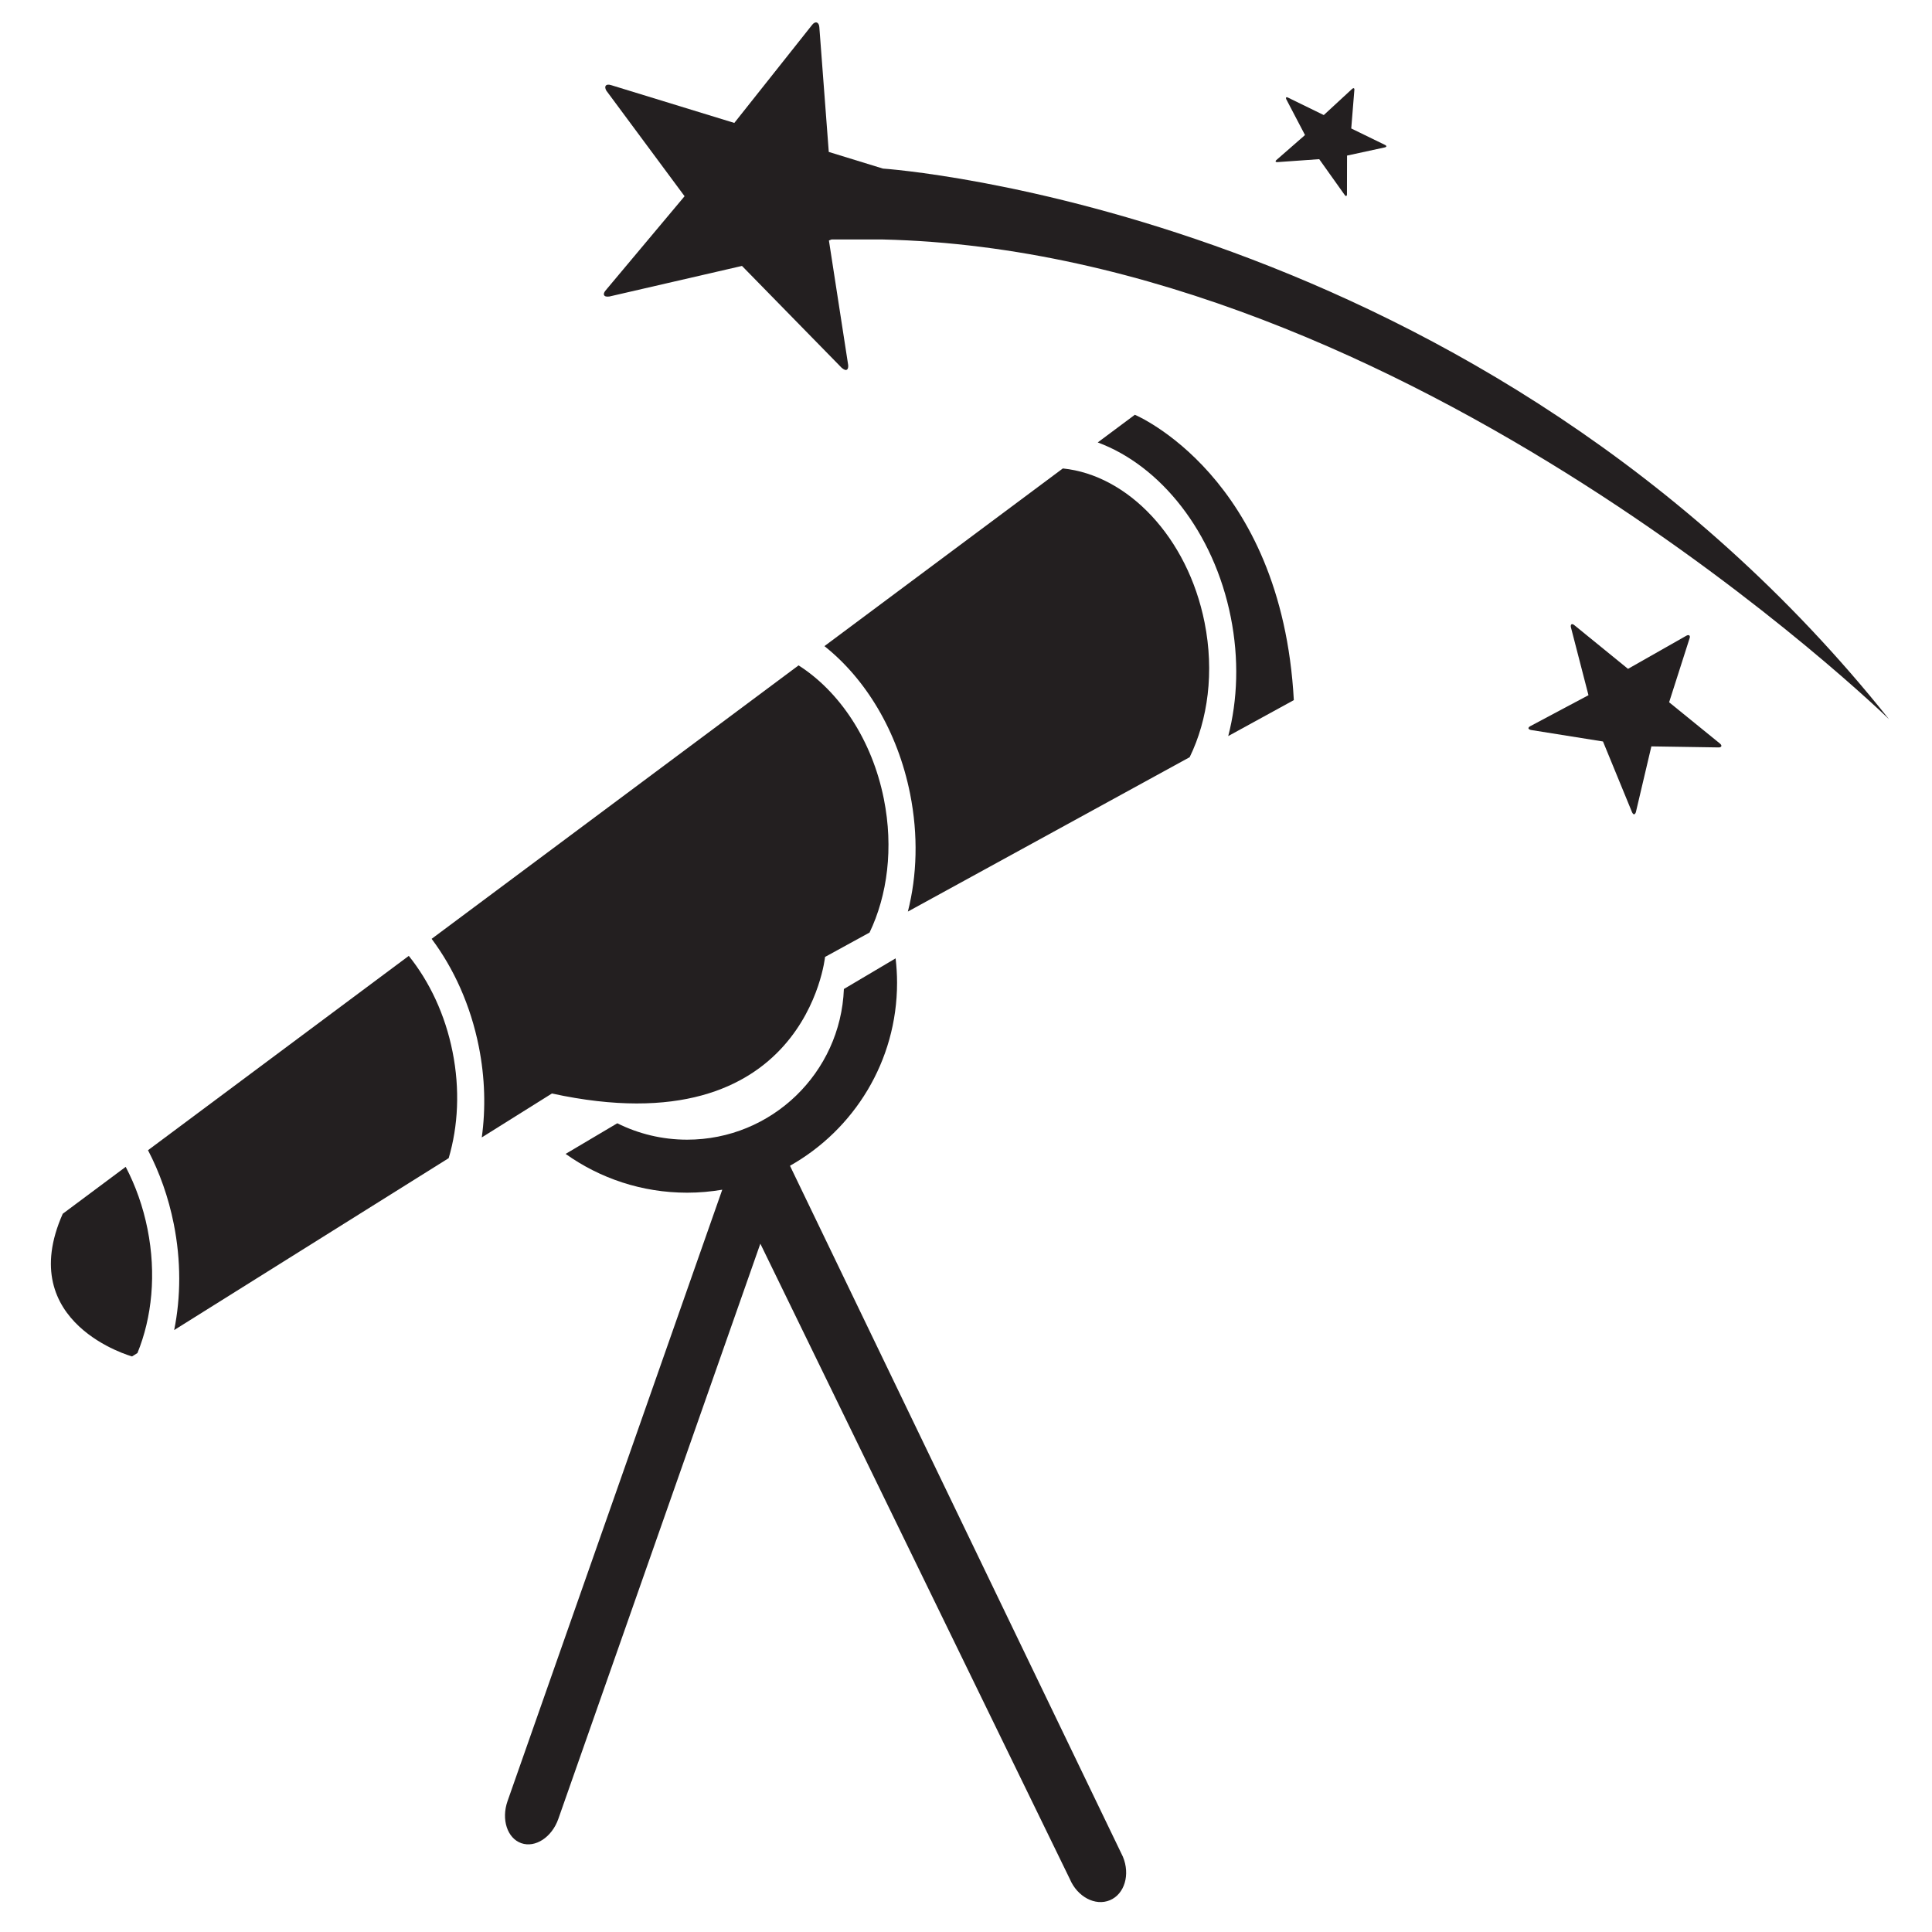 <?xml version="1.0" encoding="utf-8"?>
<!-- Generator: Adobe Illustrator 17.0.0, SVG Export Plug-In . SVG Version: 6.00 Build 0)  -->
<!DOCTYPE svg PUBLIC "-//W3C//DTD SVG 1.1//EN" "http://www.w3.org/Graphics/SVG/1.1/DTD/svg11.dtd">
<svg version="1.1" id="Layer_1" xmlns="http://www.w3.org/2000/svg" xmlns:xlink="http://www.w3.org/1999/xlink" x="0px" y="0px"
	 width="512px" height="512px" viewBox="0 0 512 512" enable-background="new 0 0 512 512" xml:space="preserve">
<g>
	<path fill="#231F20" d="M338.17,42.912c0.044,0.035,0.147,0.044,0.284,0.058l11.153-0.789l6.793,9.545
		c0.078,0.095,0.164,0.16,0.222,0.204c0.173,0.074,0.299-0.048,0.335-0.347l0.025-10.351l10.103-2.19
		c0.413-0.138,0.405-0.401,0.022-0.605l-9.013-4.39l0.828-10.256c0.028-0.209-0.037-0.348-0.146-0.398
		c-0.092-0.046-0.245-0.008-0.412,0.133l-7.552,6.97l-9.521-4.649c-0.403-0.192-0.597-0.019-0.453,0.387l5,9.556l-7.617,6.654
		C338.001,42.648,337.983,42.828,338.17,42.912z"/>
	<path fill="#231F20" d="M442.335,186.107l5.432-16.986c0.128-0.341,0.074-0.602-0.091-0.729c-0.138-0.114-0.411-0.11-0.748,0.063
		l-15.489,8.796l-14.241-11.592c-0.605-0.482-0.999-0.267-0.916,0.475l4.679,18.097l-15.474,8.236
		c-0.452,0.257-0.554,0.555-0.271,0.769c0.059,0.076,0.23,0.132,0.456,0.21l19.137,3.056l7.712,18.782
		c0.094,0.191,0.214,0.335,0.294,0.433c0.263,0.192,0.523,0.035,0.701-0.454l4.114-17.463l17.916,0.277
		c0.751-0.069,0.84-0.518,0.275-1.012L442.335,186.107z"/>
	<path fill="#231F20" d="M160.542,78.558c0.198,0.056,0.531,0.065,0.947,0.019l35.146-8.104l26.438,27.021
		c0.32,0.257,0.593,0.434,0.825,0.513c0.608,0.184,0.949-0.272,0.879-1.25l-5.105-33.024l0.688-0.267h13.626
		c139.574,3.241,266.618,127.131,266.618,127.131C392.574,55.217,233.987,44.675,233.985,44.675l-14.351-4.411L217.13,7.158
		c-0.055-0.689-0.335-1.089-0.692-1.203c-0.322-0.101-0.794,0.087-1.202,0.618L194.6,32.578l-32.654-10.02
		c-1.342-0.416-1.933,0.24-1.278,1.438L181.42,52l-20.965,25.011C159.847,77.775,159.899,78.36,160.542,78.558z"/>
	<path fill="#231F20" d="M281.663,124.143l-63.18,47.085c10.871,8.627,19.385,22.497,22.705,39.151
		c2.187,10.97,1.83,21.688-0.592,31.196l74.675-40.909c4.86-9.94,6.562-22.614,3.95-35.714
		C314.719,142.376,298.876,125.888,281.663,124.143z"/>
	<path fill="#231F20" d="M108.332,253.317l-69.108,51.502c3.066,5.881,5.413,12.451,6.823,19.523
		c1.955,9.806,1.879,19.413,0.111,28.135l72.746-45.554c2.506-8.466,3.022-18.199,1.032-28.18
		C117.966,268.857,113.815,260.144,108.332,253.317z"/>
	<path fill="#231F20" d="M300.748,109.919l-9.836,7.33c16.608,6.152,30.74,23.655,35.258,46.316
		c2.21,11.087,1.814,21.914-0.677,31.499l17.386-9.525C339.639,126.124,300.748,109.919,300.748,109.919z"/>
	<path fill="#231F20" d="M146.266,289.789c67.272,14.608,72.38-36.19,72.38-36.19l11.795-6.462
		c4.739-9.886,6.379-22.419,3.796-35.373c-3.141-15.755-11.808-28.543-22.607-35.43l-97.241,72.469
		c5.874,7.848,10.314,17.594,12.499,28.554c1.656,8.308,1.842,16.468,0.789,24.072L146.266,289.789z"/>
	<path fill="#231F20" d="M33.313,309.225L16.63,321.658c-12.964,29.168,18.365,37.81,18.365,37.81l1.428-0.894
		c3.859-9.455,5.041-20.973,2.674-32.846C37.904,319.746,35.913,314.192,33.313,309.225z"/>
	<path fill="#231F20" d="M209.608,309.471c-0.077-0.184-0.166-0.358-0.251-0.536c16.932-9.539,28.374-27.675,28.374-48.494
		c0-2.189-0.14-4.344-0.386-6.467l-13.706,8.121c-0.87,22.199-19.132,39.931-41.544,39.931c-6.651,0-12.933-1.57-18.508-4.346
		l-13.694,8.115c9.09,6.466,20.197,10.281,32.203,10.281c3.174,0,6.281-0.28,9.309-0.79l-56.899,162.016
		c-1.706,4.858-0.077,9.854,3.639,11.159c3.716,1.305,8.111-1.576,9.817-6.434l53.536-152.439l82.001,168.341
		c1.991,4.748,6.755,7.277,10.641,5.647c3.886-1.629,5.422-6.8,3.431-11.548L209.608,309.471z"/>
</g>
</svg>
